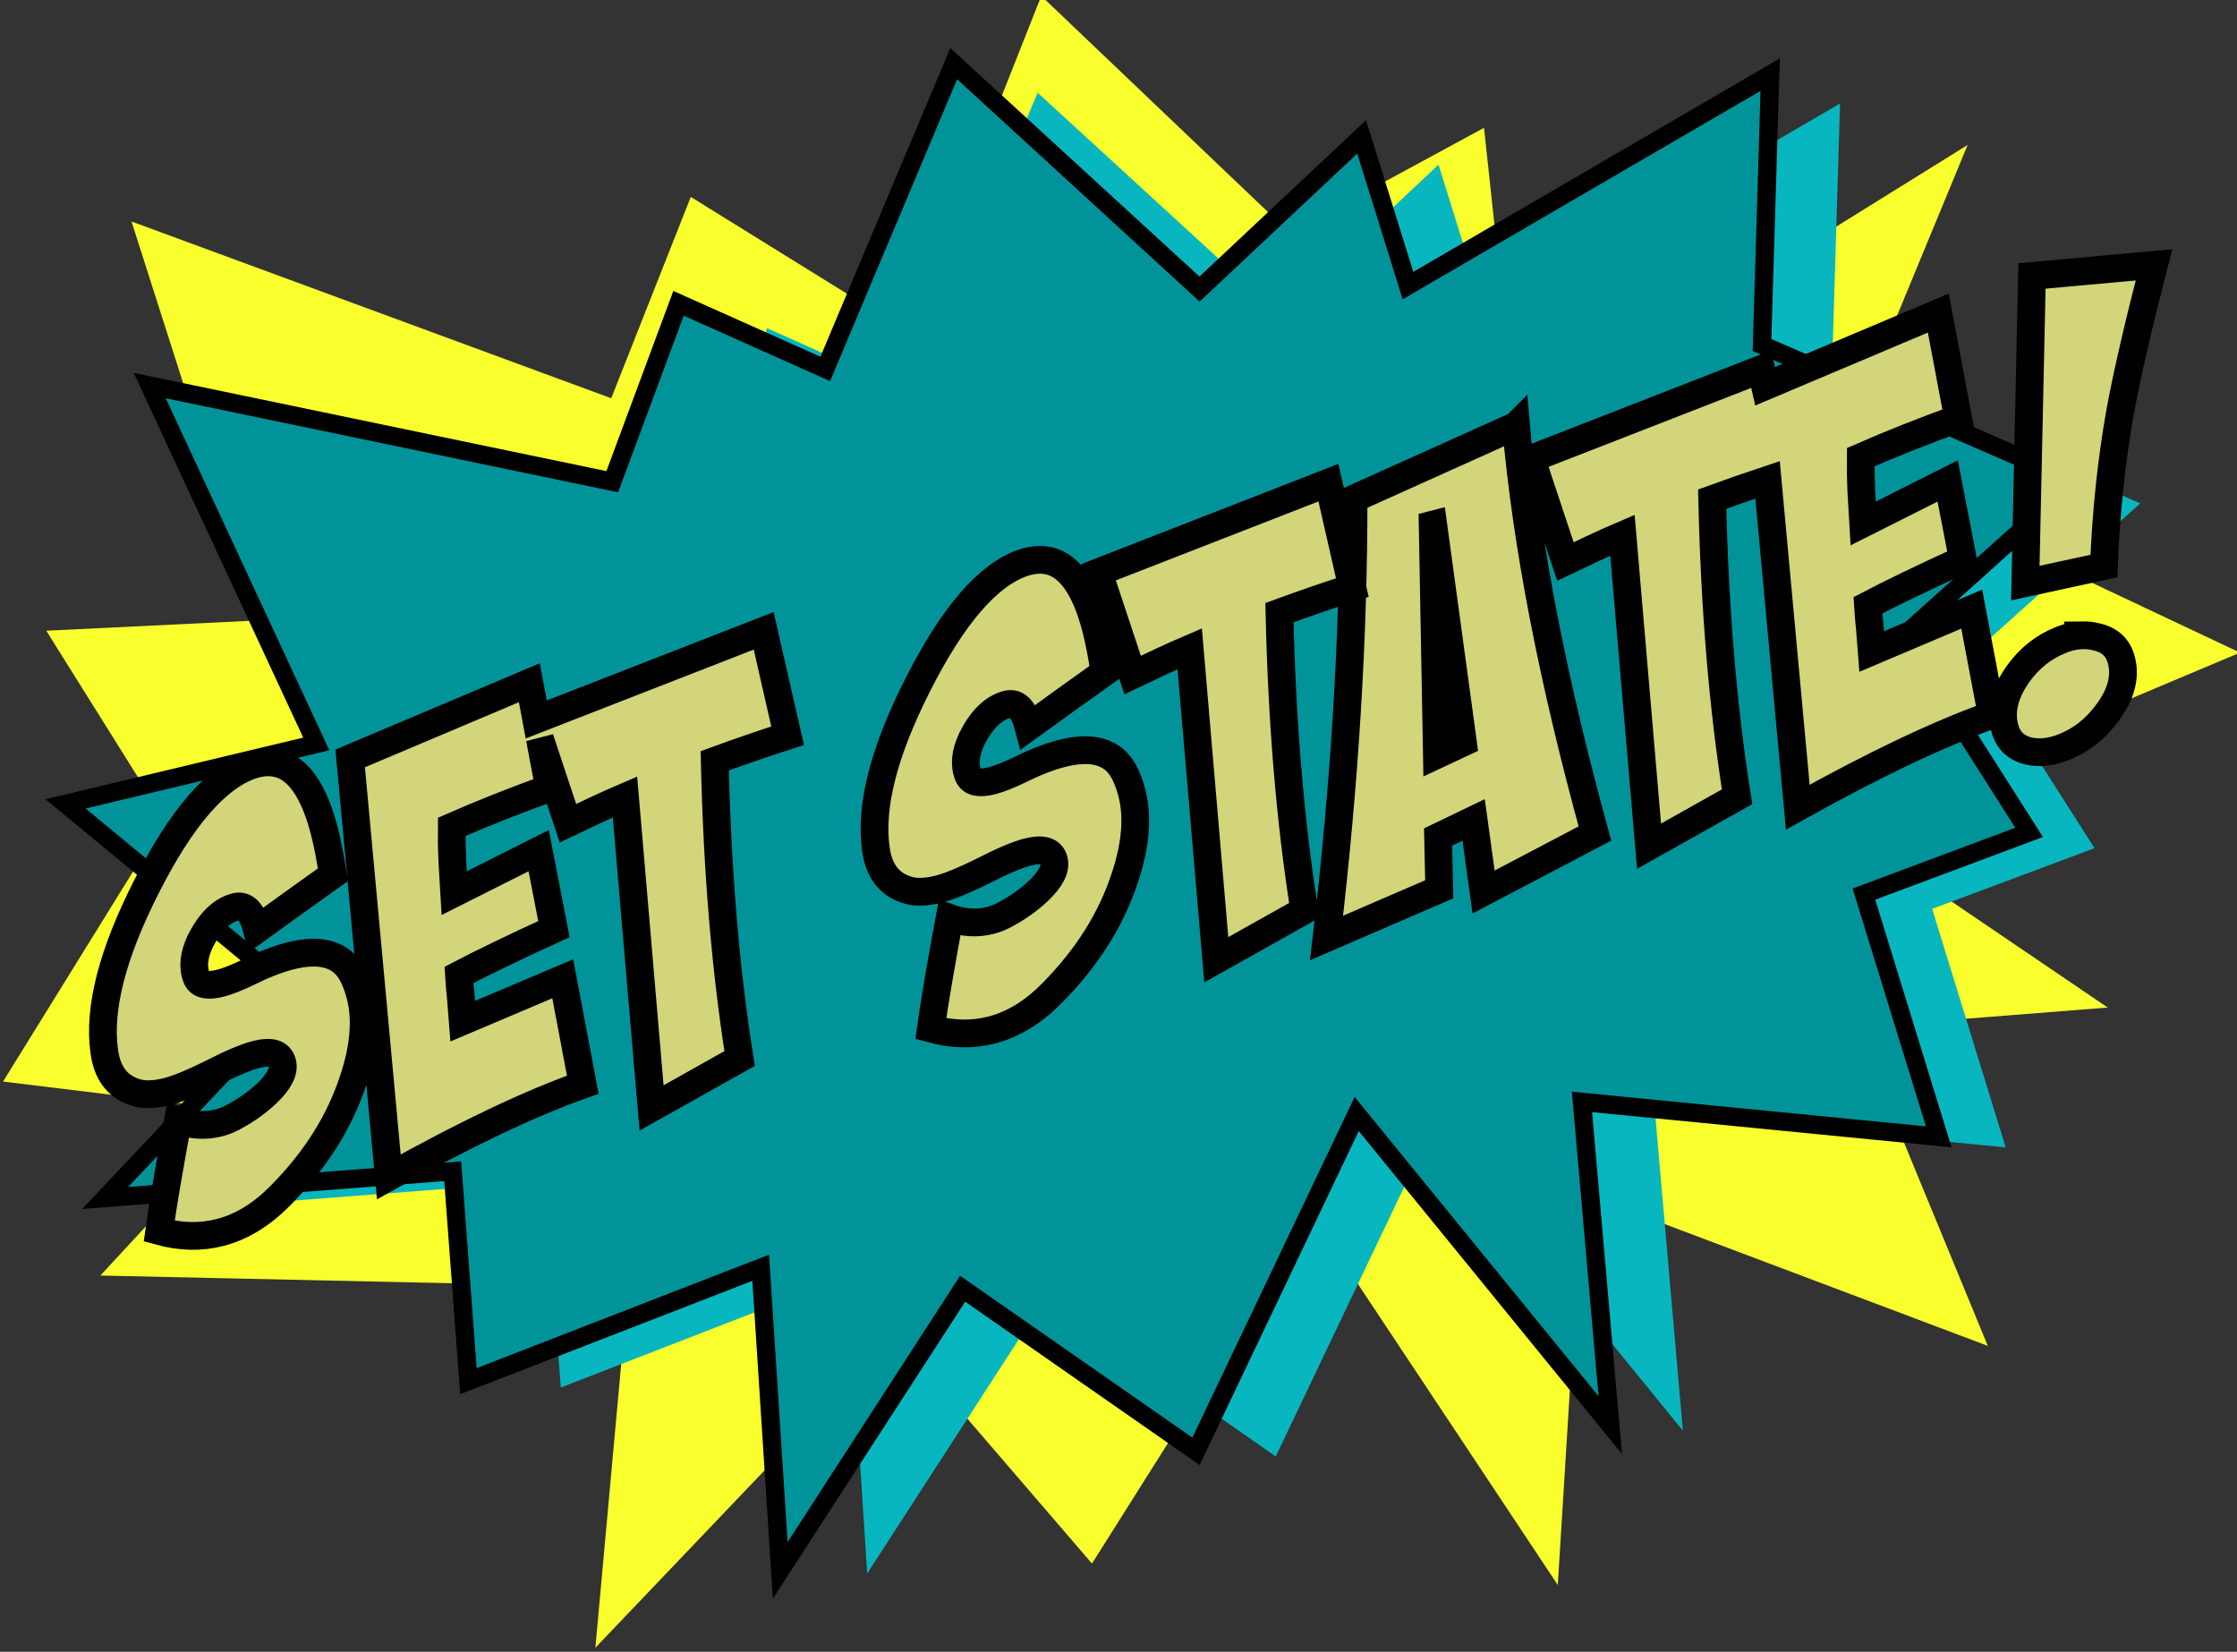 <?xml version="1.0" encoding="UTF-8" standalone="no"?>
<!-- Created with Inkscape (http://www.inkscape.org/) -->

<svg
   xmlns:dc="http://purl.org/dc/elements/1.1/"
   xmlns:cc="http://creativecommons.org/ns#"
   xmlns:rdf="http://www.w3.org/1999/02/22-rdf-syntax-ns#"
   xmlns:svg="http://www.w3.org/2000/svg"
   xmlns="http://www.w3.org/2000/svg"
   xmlns:sodipodi="http://sodipodi.sourceforge.net/DTD/sodipodi-0.dtd"
   xmlns:inkscape="http://www.inkscape.org/namespaces/inkscape"
   width="161.246mm"
   height="119.047mm"
   viewBox="0 0 161.246 119.047"
   version="1.1"
   id="svg8"
   inkscape:version="0.92.3 (2405546, 2018-03-11)"
   sodipodi:docname="_accessu-3.svg">
  <rect x="0" y="0" width="161.246" height="119.047" fill="#333333" stroke="none"/>
  <defs
     id="defs2" />
  <sodipodi:namedview
     id="base"
     pagecolor="#ffffff"
     bordercolor="#666666"
     borderopacity="1.0"
     inkscape:pageopacity="0.0"
     inkscape:pageshadow="2"
     inkscape:zoom="0.90509668"
     inkscape:cx="228.94341"
     inkscape:cy="250.9261"
     inkscape:document-units="mm"
     inkscape:current-layer="layer1"
     showgrid="false"
     inkscape:window-width="1842"
     inkscape:window-height="1051"
     inkscape:window-x="69"
     inkscape:window-y="-9"
     inkscape:window-maximized="1"
     fit-margin-top="0"
     fit-margin-left="0"
     fit-margin-right="0"
     fit-margin-bottom="0" />
  <g
     inkscape:label="Layer 1"
     inkscape:groupmode="layer"
     id="layer1">
    <path
       style="opacity:1;fill:#f8ff2d;fill-opacity:1;stroke:none;stroke-width:1.323;stroke-miterlimit:4;stroke-dasharray:none;stroke-opacity:1"
       d="m 9.479,15.962 34.58,12.741 5.734,-14.511 15.688,9.724 9.576,-24.207 17.93,17.088 13.983,-7.586 2.308,21.467 32.551,-20.231 -9.452,22.871 29.086,13.718 -29.137,12.277 19.603,13.304 -18.109,1.427 9.464,22.957 -29.245,-11.022 -1.752,28.256 L 94.569,87.556 78.711,112.691 64.484,96.149 42.915,118.757 45.282,92.768 7.235,91.932 18.144,80.138 0.219,77.951 11.882,59.113 3.335,45.458 18.664,44.712 Z"
       id="state-bg-3"
       inkscape:connector-curvature="0"
       sodipodi:nodetypes="ccccccccccccccccccccccccccccc" />
    <path
       sodipodi:nodetypes="ccccccccccccccccccccccccccccc"
       inkscape:connector-curvature="0"
       id="state-bg-2"
       d="m 75.43,93.455 -12.921,19.95 -1.384,-21.434 -20.704,8.033 -1.115,-14.871 -24.62,1.896 13.58,-14.386 -16.385,-13.53 17.762,-4.246 -11.801,-25.383 32.765,6.809 4.695,-12.636 10.394,4.647 9.099,-21.623 17.415,15.968 11.482,-10.781 3.284,10.534 25.657,-14.941 -0.578,19.146 22.218,9.673 -12.169,10.927 8.872,13.925 -11.703,4.372 5.301,17.194 -25.273,-2.476 2.003,22.89 -17.96,-22.032 -11.386,23.89 z"
       style="opacity:1;fill:#08b6bf;fill-opacity:1;stroke:none;stroke-width:1.3;stroke-miterlimit:4;stroke-dasharray:none;stroke-opacity:1" />
    <path
       style="opacity:1;fill:#01939a;fill-opacity:1;stroke:#000000;stroke-width:1.323;stroke-miterlimit:4;stroke-dasharray:none;stroke-opacity:1"
       d="M 69.388,92.881 56.241,113.18 54.832,91.371 33.765,99.545 32.631,84.414 7.579,86.343 21.397,71.704 4.725,57.937 22.799,53.617 10.792,27.789 44.132,34.717 48.909,21.86 59.486,26.588 68.744,4.586 86.465,20.834 98.149,9.864 101.49,20.583 127.597,5.379 l -0.588,19.482 22.608,9.843 -12.382,11.119 9.028,14.169 -11.908,4.448 5.393,17.496 -25.717,-2.519 2.038,23.292 -18.275,-22.419 -11.585,24.309 z"
       id="state-bg-1"
       inkscape:connector-curvature="0"
       sodipodi:nodetypes="ccccccccccccccccccccccccccccc" />
    <path
       style="font-style:normal;font-variant:normal;font-weight:normal;font-stretch:normal;font-size:85.333px;line-height:1;font-family:'BadaBoom BB';-inkscape-font-specification:'BadaBoom BB, Normal';font-variant-ligatures:normal;font-variant-caps:normal;font-variant-numeric:normal;font-feature-settings:normal;text-align:center;letter-spacing:0px;word-spacing:0px;writing-mode:lr-tb;text-anchor:middle;fill:#d2d579;fill-opacity:1;stroke:#000000;stroke-width:2;stroke-miterlimit:4;stroke-dasharray:none;stroke-opacity:1"
       d="m 155.26,19.09 -8.793,0.799 -0.481,22.138 5.665,-1.228 c 0.157,-3.889 0.543,-7.566 1.156,-11.029 0.456,-2.532 1.273,-6.092 2.453,-10.68 z m -15.544,3.475 -12.486,5.275 -0.282,-1.236 -16.571,6.457 2.461,7.41 2.03,-0.963 c 0.69,-0.325 1.384,-0.636 2.081,-0.934 l 1.917,22.414 6.346,-3.561 c -1.017,-6.396 -1.616,-13.547 -1.795,-21.455 1.265,-0.464 2.608,-0.926 3.991,-1.387 l 2.179,23.59 c 5.536,-3.089 10.196,-5.302 13.981,-6.64 l -1.442,-7.634 -7.211,3.055 -0.13,-1.646 c -0.06,-0.559 -0.108,-1.121 -0.141,-1.686 1.641,-0.861 3.922,-1.962 6.845,-3.303 l -1.097,-5.657 -6.089,3.062 -0.138,-2.333 c -0.036,-0.795 -0.049,-1.61 -0.039,-2.445 2.112,-0.927 4.452,-1.857 7.022,-2.79 z m -30.437,8.114 -11.713,5.27 c 0.008,9.992 -0.641,20.544 -1.948,31.655 l 8.125,-3.51 -0.084,-3.769 2.563,-1.232 0.717,5.196 8.026,-4.216 c -3.053,-11.088 -4.948,-20.886 -5.686,-29.394 z m -13.525,4.108 -16.571,6.458 2.461,7.41 2.03,-0.964 c 0.69,-0.325 1.384,-0.635 2.081,-0.933 l 1.917,22.414 6.346,-3.56 C 93.001,59.216 92.403,52.064 92.224,44.156 93.874,43.55 95.626,42.947 97.478,42.347 Z m 7.554,3.015 2.143,15.72 -1.879,0.881 -0.303,-16.591 z m -28.46,2.548 c -0.349,0.012 -0.715,0.082 -1.099,0.209 -2.53,0.865 -5.053,3.781 -7.57,8.749 -2.464,4.839 -3.479,8.796 -3.046,11.87 0.2,1.527 0.915,2.502 2.146,2.926 0.636,0.235 1.451,0.223 2.445,-0.038 0.752,-0.197 1.802,-0.631 3.148,-1.3 1.366,-0.703 2.426,-1.153 3.178,-1.351 1.102,-0.289 1.74,-0.098 1.917,0.574 0.162,0.618 -0.217,1.363 -1.136,2.237 -0.647,0.6 -1.358,1.117 -2.135,1.551 -0.422,0.254 -0.847,0.438 -1.277,0.55 -0.967,0.254 -1.959,0.198 -2.973,-0.167 -0.653,3.531 -1.104,6.191 -1.353,7.979 1.548,0.427 3.021,0.457 4.418,0.09 1.532,-0.402 2.967,-1.281 4.305,-2.637 2.544,-2.563 4.307,-5.366 5.289,-8.409 0.768,-2.327 0.927,-4.35 0.475,-6.069 -0.141,-0.537 -0.328,-1.034 -0.563,-1.489 -0.785,-1.46 -2.306,-1.893 -4.563,-1.301 -0.887,0.233 -1.876,0.621 -2.968,1.166 -0.791,0.38 -1.441,0.637 -1.952,0.77 -0.94,0.247 -1.518,0.126 -1.733,-0.364 -0.312,-0.751 -0.227,-1.635 0.253,-2.651 0.698,-1.389 1.544,-2.214 2.538,-2.475 0.699,-0.183 1.213,0.357 1.545,1.62 l 2.716,-1.962 C 77.917,49.661 78.835,49.004 79.611,48.456 79.435,47.238 79.223,46.159 78.977,45.219 78.108,41.909 76.732,40.286 74.848,40.35 Z m -19.8,5.115 -16.395,6.39 -0.499,-2.647 -12.913,5.455 2.785,30.155 c 5.536,-3.089 10.197,-5.302 13.981,-6.64 l -1.443,-7.634 -7.211,3.055 -0.13,-1.646 c -0.06,-0.559 -0.107,-1.121 -0.141,-1.686 1.641,-0.861 3.922,-1.962 6.844,-3.303 L 38.829,61.309 32.74,64.371 32.602,62.037 c -0.036,-0.795 -0.049,-1.61 -0.038,-2.445 2.112,-0.927 4.452,-1.857 7.022,-2.789 l -0.674,-3.573 2.027,6.104 2.03,-0.964 c 0.69,-0.325 1.384,-0.635 2.081,-0.933 l 1.917,22.414 6.346,-3.56 c -1.017,-6.396 -1.616,-13.548 -1.795,-21.456 1.65,-0.605 3.402,-1.208 5.254,-1.809 z m 95.095,0.319 c -0.537,0.006 -1.088,0.129 -1.654,0.367 -1.194,0.485 -2.192,1.278 -2.994,2.379 -0.988,1.379 -1.32,2.687 -0.995,3.923 0.24,0.914 0.832,1.476 1.778,1.687 0.79,0.166 1.651,0.055 2.583,-0.333 1.167,-0.478 2.155,-1.255 2.964,-2.329 1.049,-1.366 1.411,-2.668 1.087,-3.904 -0.24,-0.914 -0.846,-1.473 -1.819,-1.677 -0.312,-0.08 -0.628,-0.118 -0.95,-0.114 z M 19.23,54.942 c -0.349,0.012 -0.715,0.082 -1.099,0.209 -2.53,0.865 -5.053,3.781 -7.57,8.749 -2.464,4.839 -3.479,8.796 -3.046,11.87 0.2,1.527 0.915,2.503 2.146,2.926 0.636,0.235 1.451,0.223 2.445,-0.038 0.752,-0.197 1.802,-0.631 3.148,-1.3 1.366,-0.703 2.426,-1.153 3.178,-1.35 1.102,-0.289 1.74,-0.098 1.917,0.574 0.162,0.618 -0.217,1.363 -1.136,2.237 -0.647,0.6 -1.358,1.117 -2.135,1.551 -0.422,0.254 -0.848,0.438 -1.277,0.55 -0.967,0.254 -1.958,0.198 -2.973,-0.168 -0.653,3.531 -1.104,6.191 -1.353,7.979 1.548,0.427 3.021,0.457 4.418,0.09 1.532,-0.402 2.966,-1.281 4.305,-2.637 2.544,-2.563 4.307,-5.366 5.29,-8.409 0.768,-2.327 0.927,-4.35 0.475,-6.069 -0.141,-0.537 -0.329,-1.034 -0.563,-1.489 -0.785,-1.46 -2.306,-1.893 -4.563,-1.301 -0.887,0.233 -1.876,0.621 -2.968,1.166 -0.791,0.38 -1.441,0.637 -1.951,0.77 -0.94,0.247 -1.518,0.126 -1.733,-0.364 -0.312,-0.751 -0.228,-1.634 0.252,-2.65 0.698,-1.389 1.544,-2.214 2.538,-2.475 0.699,-0.183 1.214,0.356 1.545,1.619 l 2.716,-1.962 c 1.062,-0.767 1.981,-1.425 2.756,-1.972 -0.176,-1.217 -0.387,-2.296 -0.634,-3.236 -0.868,-3.31 -2.244,-4.933 -4.129,-4.868 z"
       id="state-text"
       inkscape:connector-curvature="0" />
  </g>
</svg>
